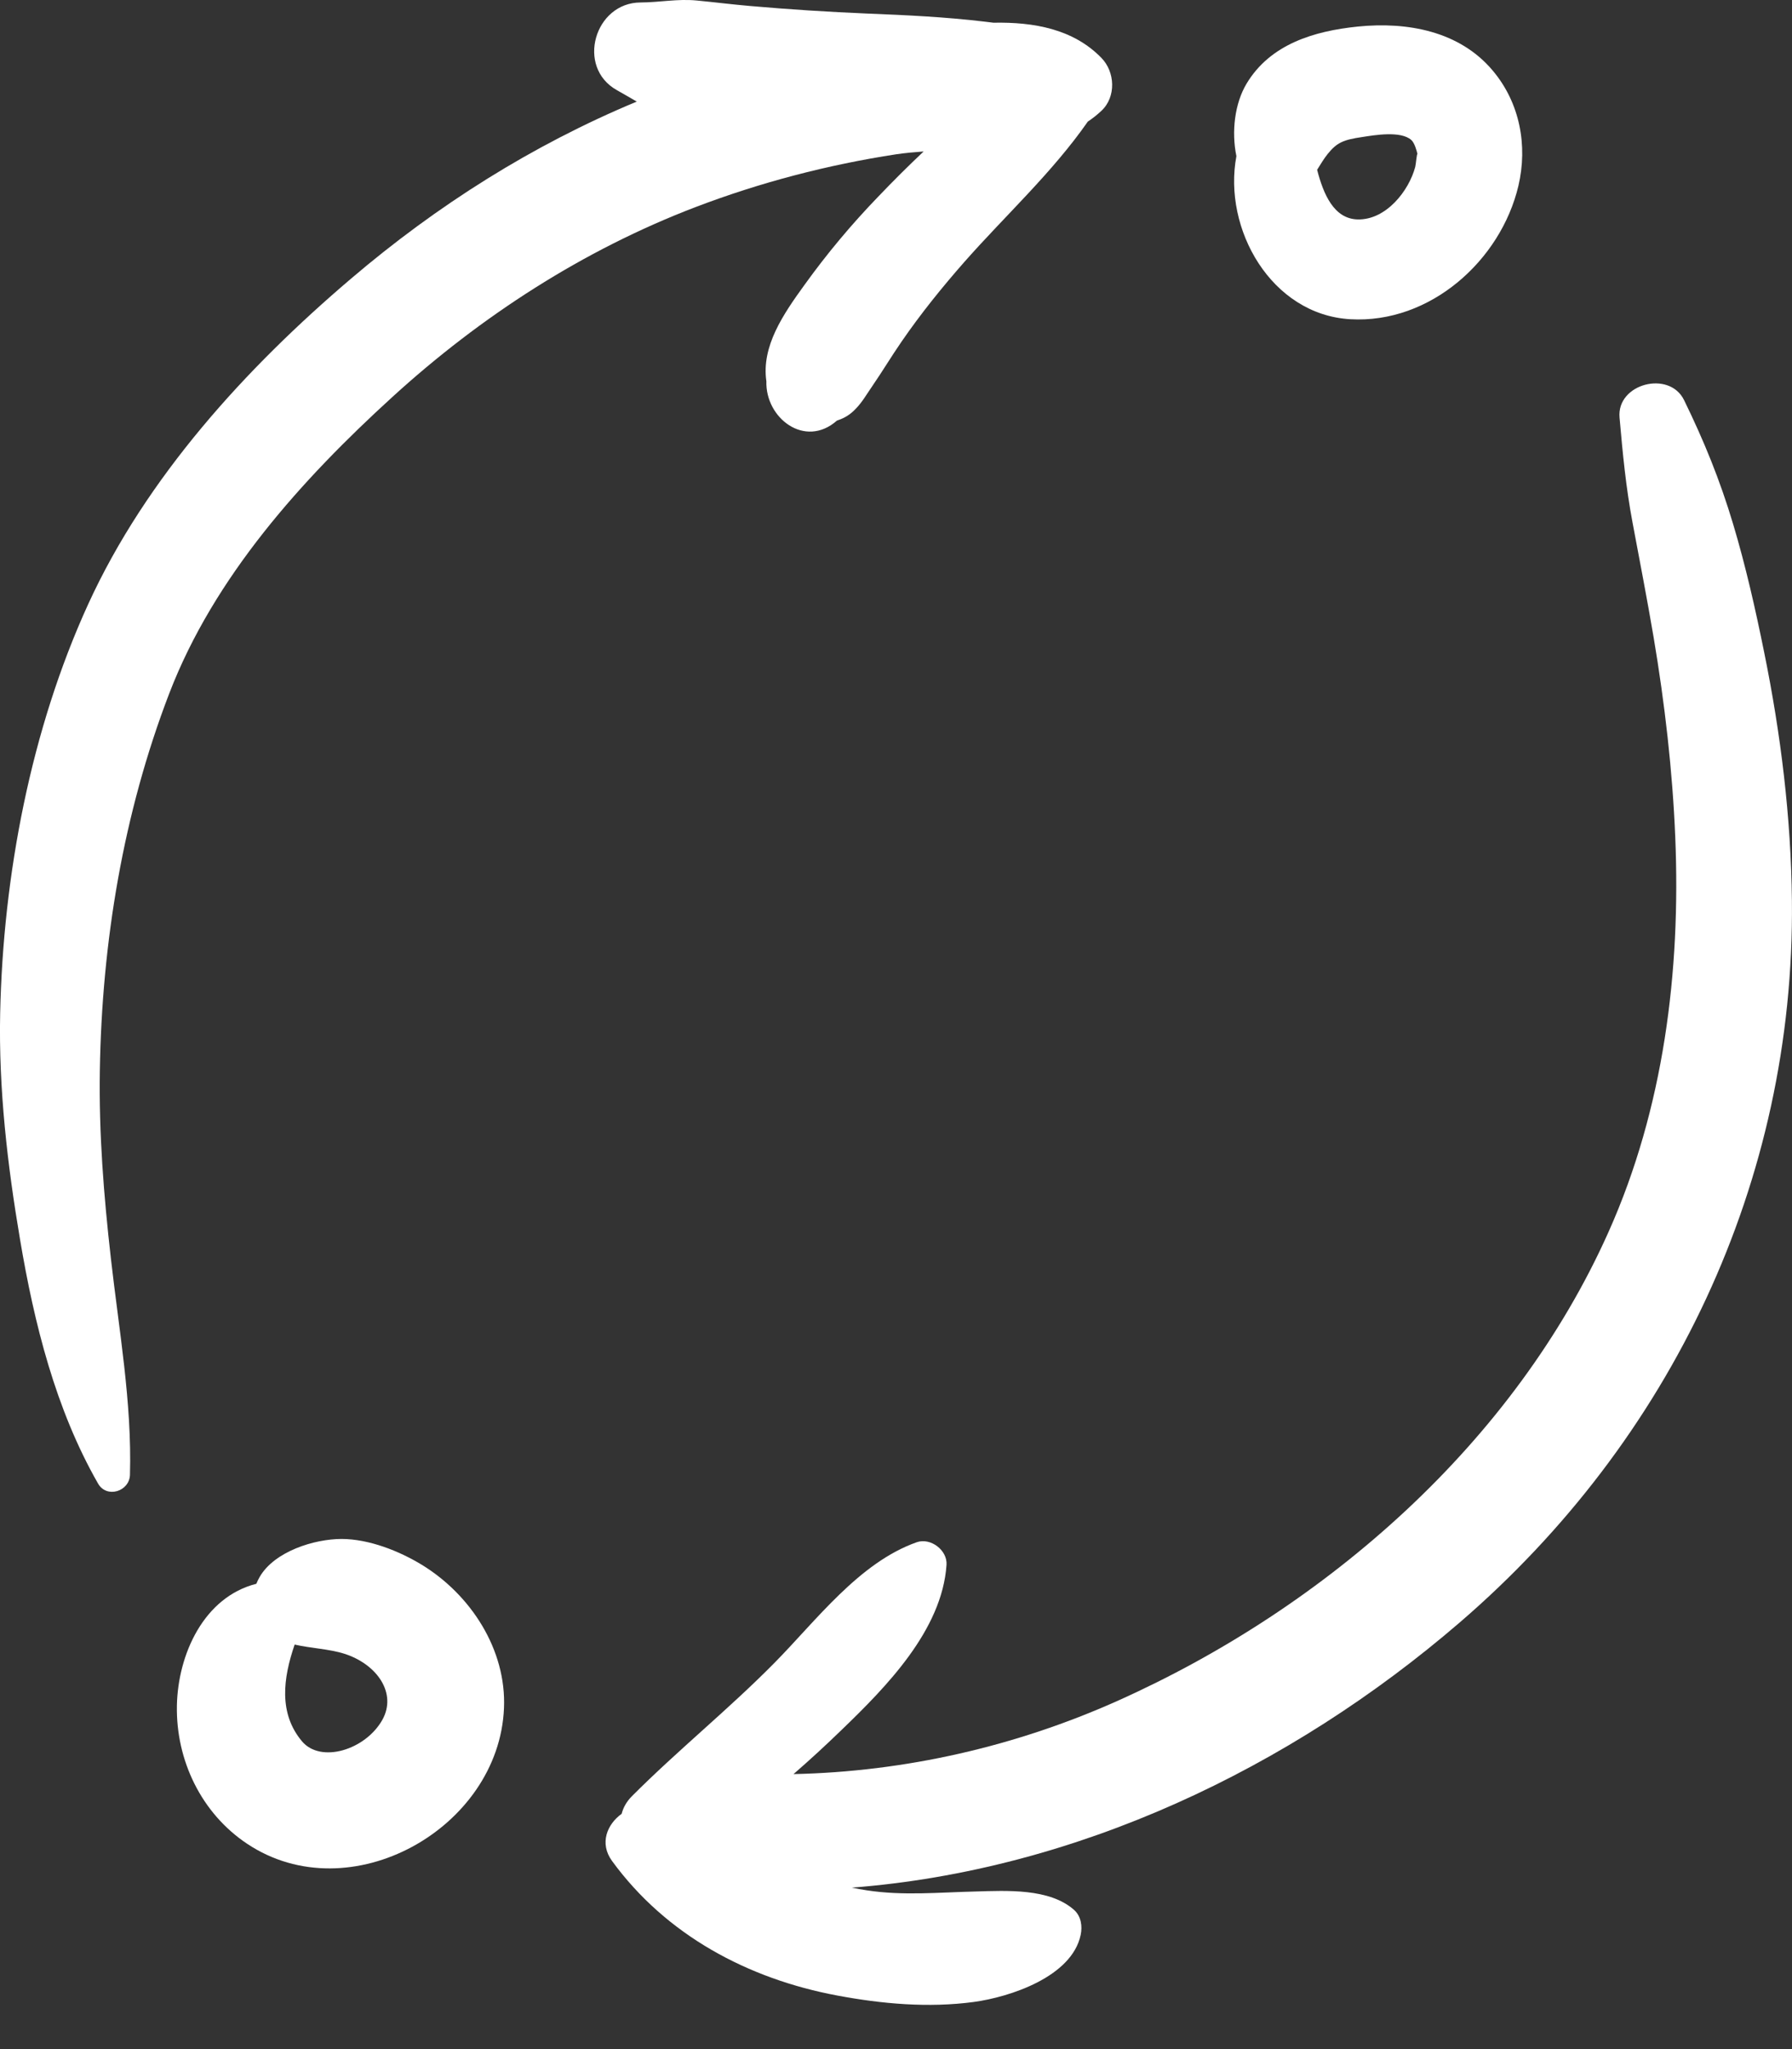 <svg width="21" height="24" viewBox="0 0 21 24" fill="none" xmlns="http://www.w3.org/2000/svg">
<rect x="0" y="0" width="21" height="24" fill="#333333" stroke="none"/>
<path d="M1.983 8.123C2.508 6.757 3.534 5.619 4.601 4.647C5.638 3.702 6.835 2.929 8.147 2.427C8.907 2.137 9.699 1.93 10.503 1.807C10.606 1.792 10.714 1.782 10.824 1.774C10.64 1.947 10.462 2.125 10.289 2.306C9.978 2.628 9.691 2.971 9.429 3.335C9.179 3.68 8.921 4.055 8.981 4.466C8.968 4.897 9.433 5.256 9.807 4.927C9.812 4.925 9.816 4.923 9.822 4.921C9.9 4.895 9.968 4.852 10.026 4.79C10.102 4.714 10.16 4.612 10.221 4.524C10.34 4.351 10.447 4.172 10.566 4C10.791 3.673 11.04 3.365 11.302 3.067C11.787 2.518 12.33 2.023 12.748 1.424C12.804 1.387 12.857 1.345 12.907 1.298C13.082 1.135 13.068 0.842 12.907 0.678C12.578 0.34 12.117 0.257 11.642 0.266C11.605 0.262 11.569 0.257 11.534 0.253C11.081 0.199 10.623 0.177 10.168 0.159C9.706 0.14 9.247 0.11 8.787 0.07C8.58 0.052 8.373 0.026 8.166 0.006C7.94 -0.016 7.731 0.028 7.507 0.029C6.968 0.03 6.747 0.786 7.229 1.056C7.31 1.101 7.386 1.146 7.462 1.19C6.242 1.697 5.12 2.406 4.111 3.266C2.879 4.314 1.714 5.591 1.035 7.073C0.361 8.545 0.037 10.251 0.002 11.865C-0.017 12.752 0.087 13.645 0.235 14.518C0.4 15.498 0.651 16.507 1.149 17.376C1.25 17.553 1.517 17.469 1.523 17.274C1.547 16.425 1.394 15.578 1.299 14.736C1.216 14.005 1.158 13.275 1.17 12.539C1.194 11.038 1.443 9.529 1.983 8.123Z" fill="white"/>
<path d="M15.824 3.739C16.758 3.793 17.587 3.052 17.794 2.176C17.904 1.705 17.812 1.206 17.494 0.828C17.105 0.364 16.493 0.253 15.913 0.311C15.403 0.363 14.887 0.515 14.608 0.98C14.471 1.209 14.429 1.537 14.489 1.829C14.329 2.681 14.897 3.686 15.824 3.739ZM15.963 1.605C16.106 1.583 16.415 1.529 16.539 1.64C16.577 1.674 16.602 1.765 16.611 1.805C16.603 1.792 16.593 1.923 16.585 1.954C16.511 2.235 16.243 2.578 15.91 2.57C15.629 2.563 15.508 2.27 15.435 1.989C15.476 1.923 15.514 1.859 15.559 1.803C15.666 1.67 15.743 1.637 15.963 1.605Z" fill="white"/>
<path d="M4.944 18.328C4.676 18.165 4.324 18.026 4.004 18.025C3.682 18.025 3.217 18.171 3.044 18.468C3.028 18.495 3.015 18.523 3.004 18.55C2.388 18.706 2.085 19.377 2.073 19.977C2.061 20.618 2.36 21.238 2.896 21.595C4.101 22.398 5.847 21.415 5.906 20.008C5.936 19.321 5.517 18.679 4.944 18.328ZM4.481 20.143C4.283 20.496 3.758 20.657 3.538 20.394C3.264 20.067 3.317 19.657 3.453 19.262C3.645 19.306 3.859 19.313 4.037 19.37C4.422 19.494 4.653 19.834 4.481 20.143Z" fill="white"/>
<path d="M20.674 7.641C20.572 7.137 20.458 6.632 20.31 6.138C20.155 5.621 19.97 5.167 19.735 4.686C19.562 4.333 18.944 4.493 18.979 4.89C19.016 5.31 19.053 5.706 19.132 6.124C19.216 6.572 19.303 7.02 19.379 7.468C19.509 8.241 19.6 9.025 19.632 9.808C19.697 11.379 19.497 12.982 18.851 14.427C17.747 16.898 15.542 18.826 13.099 19.92C11.901 20.456 10.606 20.751 9.299 20.779C9.493 20.611 9.68 20.438 9.862 20.262C10.385 19.758 11.04 19.094 11.092 18.328C11.104 18.157 10.906 18.007 10.744 18.063C10.068 18.301 9.565 18.981 9.076 19.476C8.54 20.019 7.944 20.498 7.406 21.037C7.341 21.102 7.303 21.173 7.285 21.244C7.114 21.367 7.022 21.59 7.172 21.796C7.805 22.664 8.763 23.177 9.814 23.373C10.338 23.471 10.881 23.519 11.411 23.448C11.838 23.39 12.561 23.152 12.664 22.663C12.686 22.561 12.669 22.443 12.587 22.37C12.299 22.114 11.795 22.144 11.432 22.154C11.001 22.164 10.584 22.206 10.155 22.14C10.097 22.131 10.039 22.121 9.981 22.109C12.606 21.907 15.115 20.717 17.105 19.004C19.583 16.873 21.034 13.833 20.999 10.55C20.989 9.573 20.869 8.598 20.674 7.641Z" fill="white"/>
</svg>
